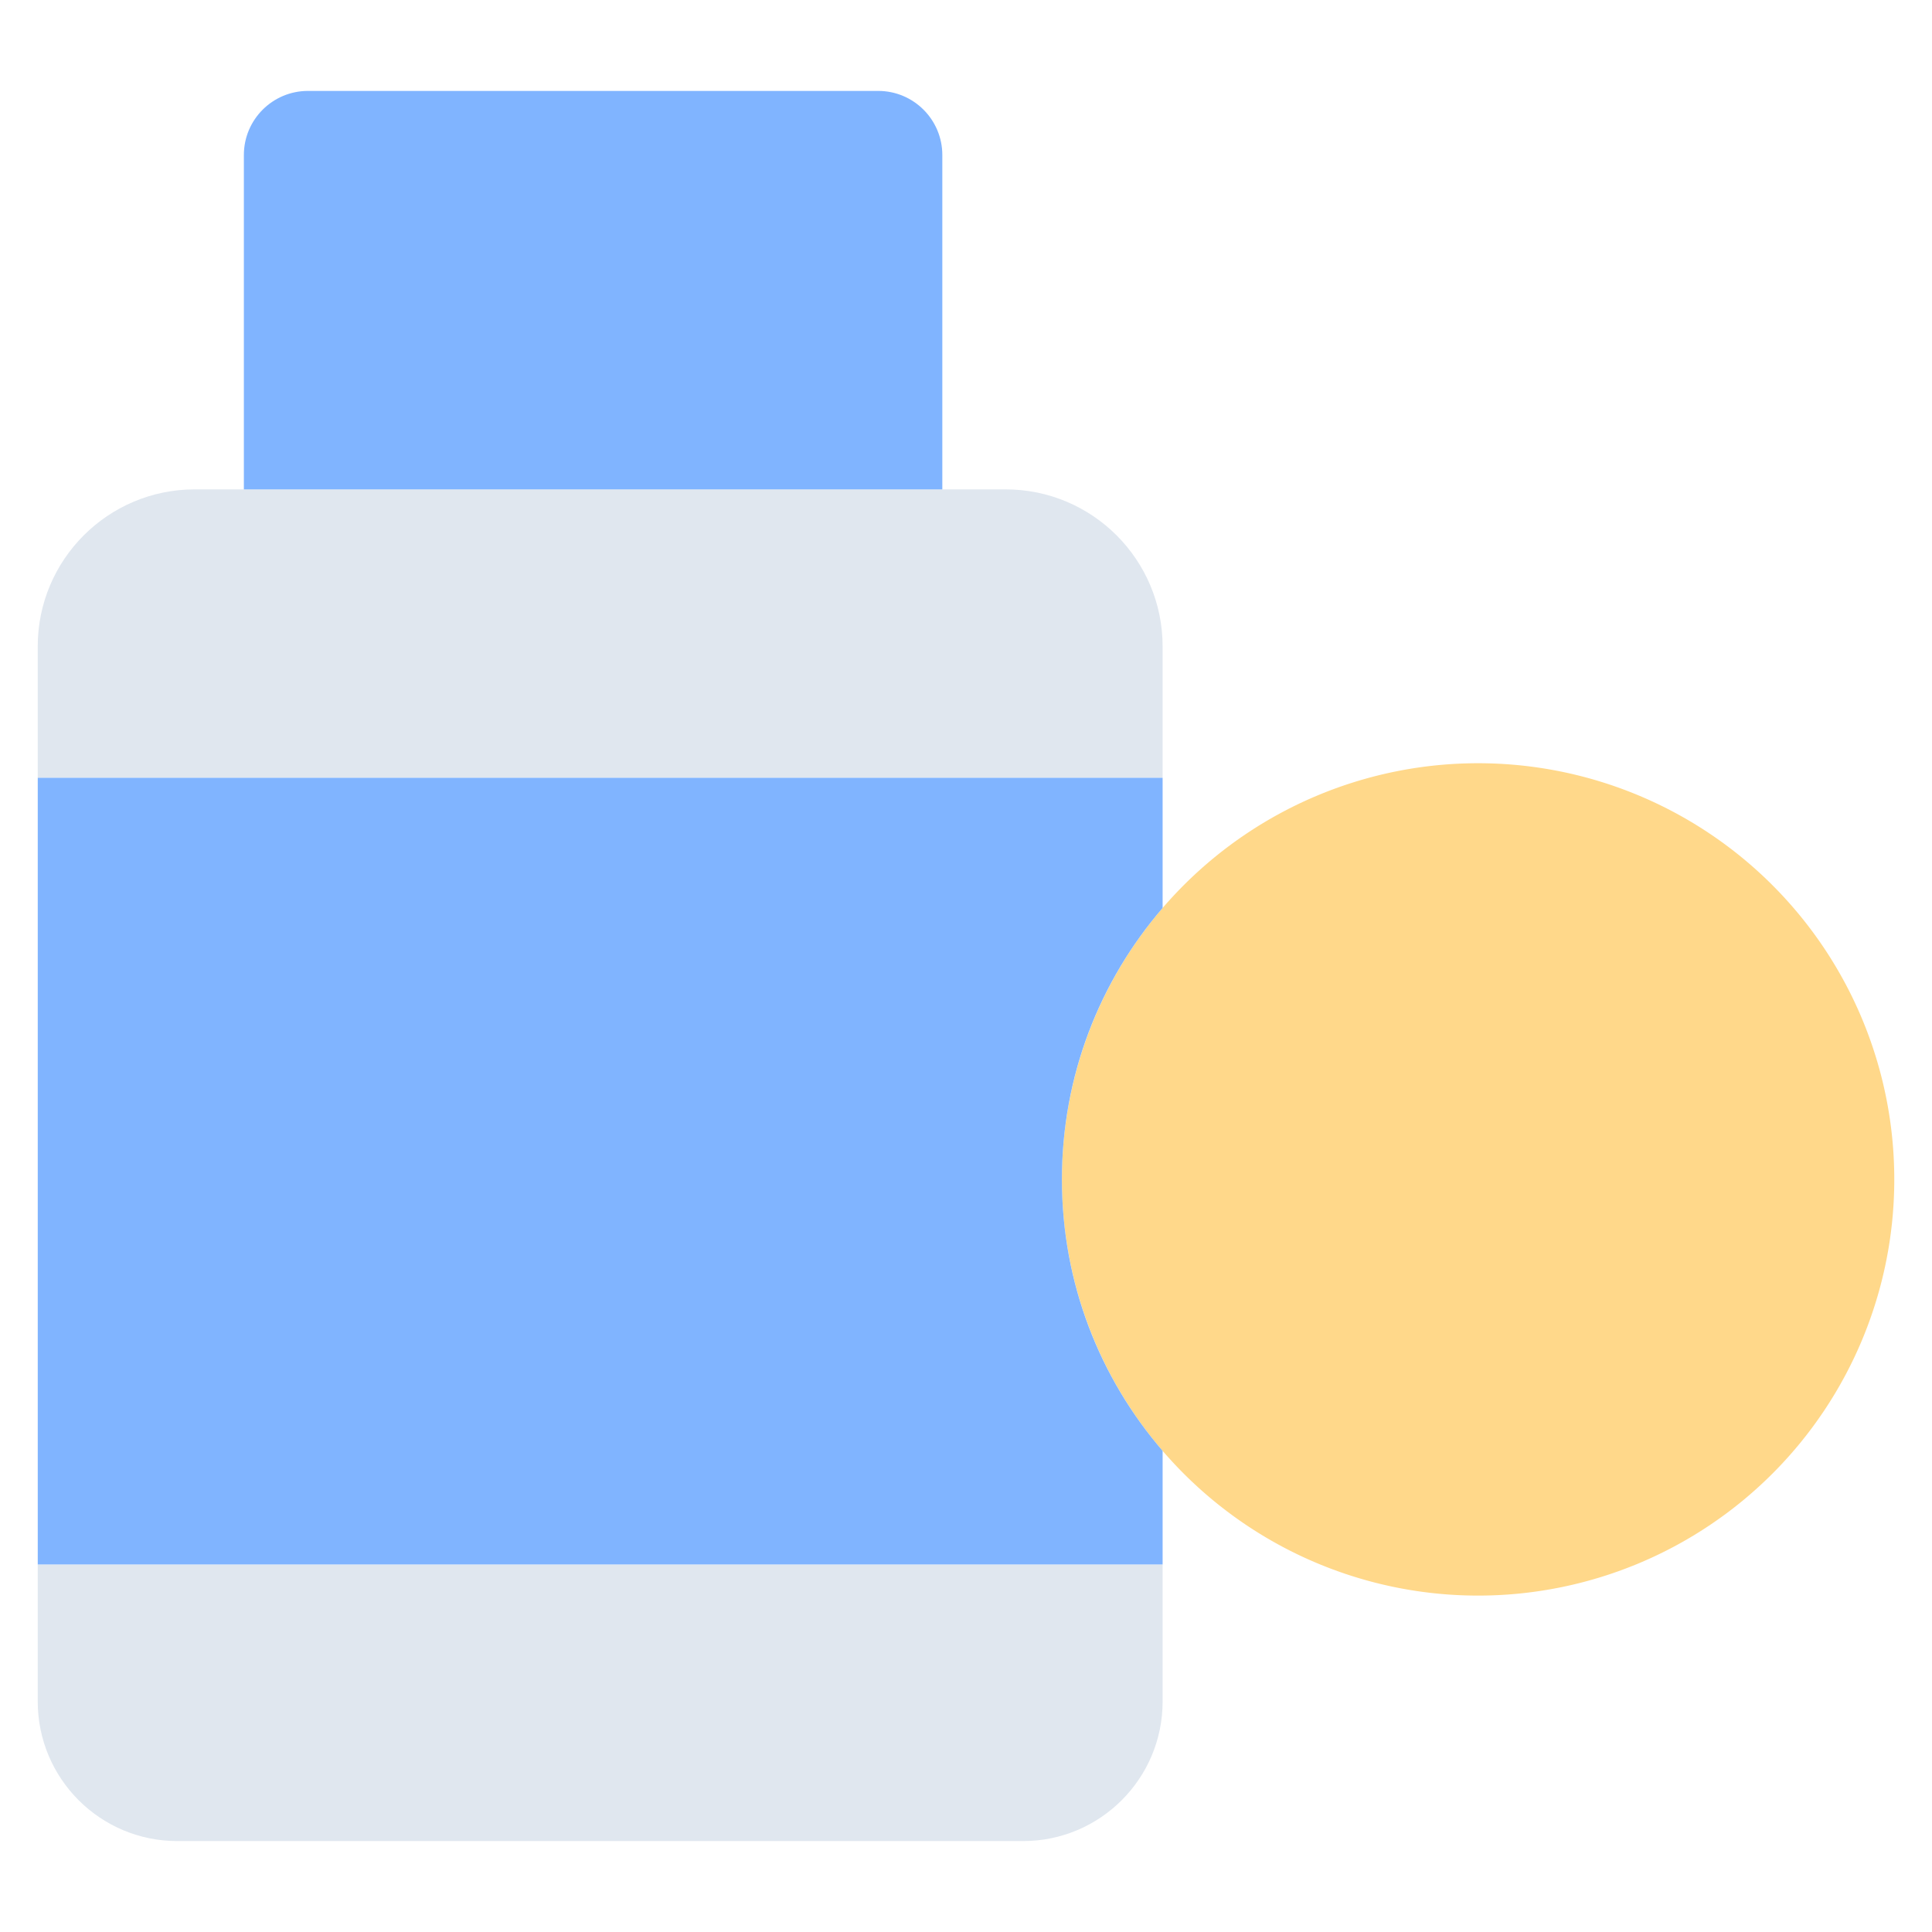 <svg xmlns="http://www.w3.org/2000/svg" viewBox="0.0 0.0 200.0 200.0" height="200.0px" width="200.0px"><path fill="#ffd88a" fill-opacity="1.0"  filling="0" d="M196.095 122.092 A43.083 43.083 0.0 1 1 109.929 122.092 A43.083 43.083 0.0 1 1 196.095 122.092 Z"></path>
<path fill="#e0e7ef" fill-opacity="1.0"  filling="0" d="M120.353 80.515 L120.353 66.917 C120.353 57.938 113.075 50.66 104.097 50.66 L20.163 50.66 C11.184 50.66 3.906 57.938 3.906 66.917 L3.906 80.515 L120.353 80.515 Z"></path>
<path fill="#e0e7ef" fill-opacity="1.0"  filling="0" d="M3.906 161.95 L3.906 176.137 C3.906 184.118 10.377 190.588 18.358 190.588 L105.902 190.588 C113.883 190.588 120.354 184.118 120.354 176.137 L120.354 161.95 L3.906 161.95 Z"></path>
<path fill="#80b4ff" fill-opacity="1.0"  filling="0" d="M3.908 80.515 L3.908 161.95 L120.354 161.95 L120.354 150.193 C113.854 142.648 109.928 132.828 109.928 122.092 C109.928 111.356 113.854 101.536 120.354 93.991 L120.354 80.516 L3.908 80.516 L3.908 80.515 Z"></path>
<path fill="#80b4ff" fill-opacity="1.0"  filling="0" d="M97.549 50.66 L25.245 50.66 L25.245 16.05 C25.245 12.384 28.217 9.412 31.883 9.412 L90.911 9.412 C94.577 9.412 97.549 12.384 97.549 16.05 L97.549 50.66 Z"></path>
<path fill="" fill-opacity="1.0"  filling="0" d="M194.257 135.179 C192.269 134.343 189.978 135.277 189.142 137.266 C183.01 151.847 168.828 161.269 153.012 161.269 C137.849 161.269 124.671 152.609 118.162 139.976 C112.445 128.833 112.445 115.349 118.163 104.206 C124.672 91.574 137.85 82.915 153.013 82.915 C168.661 82.915 182.784 92.201 188.992 106.571 C189.848 108.551 192.147 109.464 194.128 108.607 C196.108 107.752 197.02 105.452 196.164 103.472 C188.718 86.238 171.78 75.103 153.013 75.103 C142.191 75.103 132.213 78.782 124.26 84.953 L124.26 66.916 C124.26 55.798 115.215 46.753 104.097 46.753 L101.456 46.753 L101.456 16.05 C101.456 10.236 96.726 5.506 90.912 5.506 L31.883 5.506 C26.069 5.506 21.339 10.236 21.339 16.05 L21.339 46.753 L20.163 46.753 C9.045 46.753 0.0 55.798 0.0 66.917 L0.0 176.137 C0.0 186.259 8.235 194.494 18.358 194.494 L105.902 194.494 C116.025 194.494 124.26 186.259 124.26 176.137 L124.26 159.231 C132.213 165.402 142.19 169.081 153.012 169.081 C171.981 169.081 188.99 157.782 196.344 140.294 C197.18 138.306 196.246 136.016 194.257 135.179 Z M93.643 16.05 L93.643 46.753 L77.398 46.753 L77.398 13.318 L90.911 13.318 C92.418 13.318 93.643 14.544 93.643 16.05 Z M52.756 46.753 L52.756 13.318 L69.586 13.318 L69.586 46.753 L52.756 46.753 Z M29.151 16.05 C29.151 14.544 30.377 13.318 31.883 13.318 L44.943 13.318 L44.943 46.753 L29.151 46.753 L29.151 16.05 Z M7.813 66.917 C7.813 60.106 13.353 54.566 20.163 54.566 L104.097 54.566 C110.907 54.566 116.447 60.107 116.447 66.917 L116.447 76.608 L78.982 76.608 C76.824 76.608 75.076 78.357 75.076 80.515 C75.076 80.785 75.103 81.048 75.155 81.302 C75.519 83.083 77.094 84.422 78.982 84.422 L116.447 84.422 L116.447 92.576 C102.708 109.582 102.707 134.601 116.447 151.607 L116.447 158.043 L7.814 158.043 L7.814 84.422 L44.629 84.422 C46.787 84.422 48.536 82.673 48.536 80.515 L48.536 80.515 L48.536 80.515 C48.536 78.357 46.787 76.608 44.629 76.608 L7.813 76.608 L7.813 66.917 Z M116.447 176.137 C116.447 181.951 111.717 186.682 105.902 186.682 L18.358 186.682 C12.543 186.682 7.813 181.951 7.813 176.137 L7.813 165.858 L116.447 165.858 L116.447 176.137 Z"></path>
<path fill="" fill-opacity="1.0"  filling="0" d="M160.956 108.44 C163.113 108.44 164.862 106.691 164.862 104.534 C164.862 102.376 163.113 100.627 160.956 100.627 L146.159 100.627 C144.002 100.627 142.253 102.376 142.253 104.534 L142.253 139.65 C142.253 141.808 144.002 143.557 146.159 143.557 L160.956 143.557 C163.113 143.557 164.862 141.808 164.862 139.65 C164.862 137.493 163.113 135.744 160.956 135.744 L150.066 135.744 L150.066 125.998 L159.865 125.998 C162.022 125.998 163.771 124.249 163.771 122.092 C163.771 119.935 162.022 118.186 159.865 118.186 L150.066 118.186 L150.066 108.44 L160.956 108.44 Z"></path>
<path fill="" fill-opacity="1.0"  filling="0" d="M27.849 110.956 C27.849 113.113 29.597 114.862 31.755 114.862 L93.512 114.862 C95.669 114.862 97.418 113.113 97.418 110.956 C97.418 108.798 95.669 107.049 93.512 107.049 L31.755 107.049 C29.597 107.049 27.849 108.798 27.849 110.956 Z"></path>
<path fill="" fill-opacity="1.0"  filling="0" d="M79.722 127.83 L45.544 127.83 C43.386 127.83 41.637 129.579 41.637 131.737 C41.637 133.894 43.386 135.643 45.544 135.643 L79.722 135.643 C81.88 135.643 83.629 133.894 83.629 131.737 C83.629 129.579 81.88 127.83 79.722 127.83 Z"></path>
<path fill="" fill-opacity="1.0"  filling="0" d="M199.925 121.328 C199.502 119.245 197.423 117.841 195.331 118.262 C193.25 118.68 191.841 120.769 192.264 122.856 C192.687 124.939 194.768 126.34 196.859 125.922 C198.94 125.506 200.348 123.413 199.925 121.328 Z"></path>
<path fill="" fill-opacity="1.0"  filling="0" d="M58.525 82.008 C59.13 83.482 60.633 84.461 62.226 84.419 C63.997 84.372 65.55 83.098 65.938 81.371 C66.699 77.989 62.816 75.366 59.948 77.28 C58.425 78.296 57.822 80.319 58.525 82.008 Z"></path></svg>
